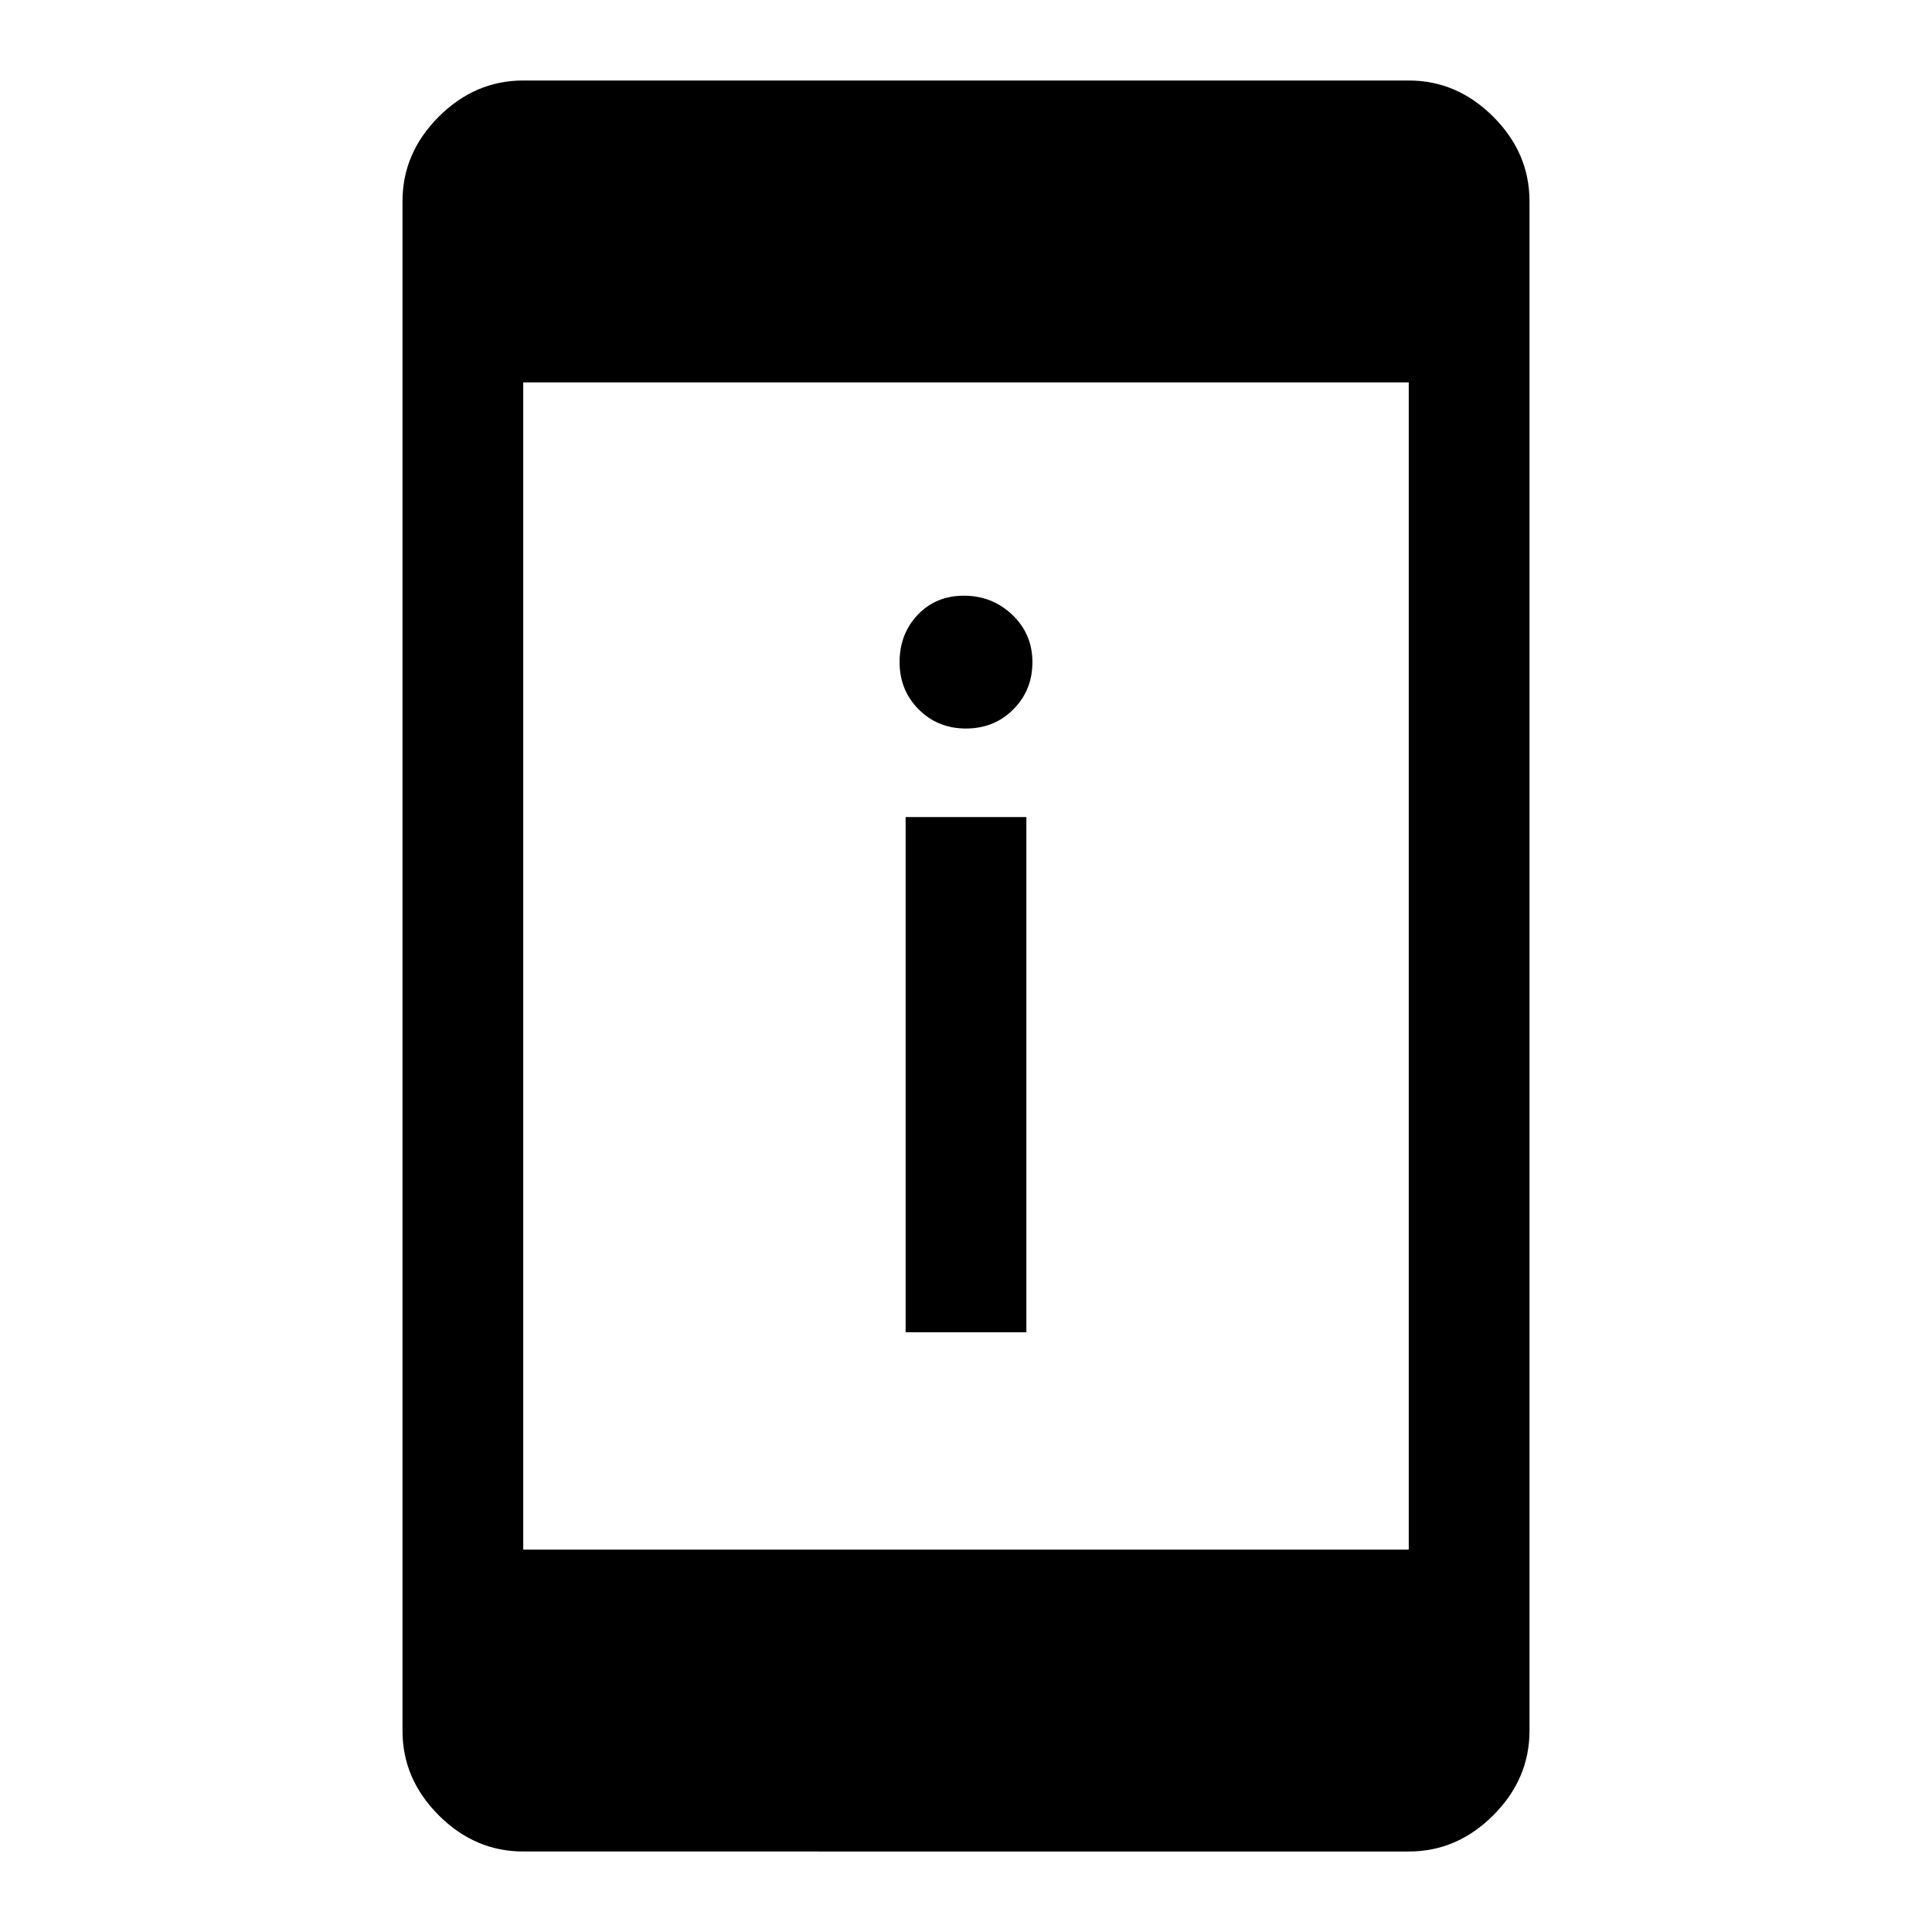 <svg xmlns="http://www.w3.org/2000/svg" width="48" height="48" viewBox="0 0 48 48"><path d="M22.5 33.1V20.3h3v12.8Zm1.5-15q-.7 0-1.175-.475-.475-.475-.475-1.175 0-.7.45-1.175.45-.475 1.15-.475t1.2.475q.5.475.5 1.175 0 .7-.475 1.175Q24.7 18.1 24 18.1ZM13 46q-1.2 0-2.1-.9-.9-.9-.9-2.1V5q0-1.2.9-2.1.9-.9 2.1-.9h22q1.2 0 2.1.9.9.9.9 2.1v38q0 1.2-.9 2.1-.9.9-2.1.9Zm0-7.5h22v-29H13Z"/></svg>